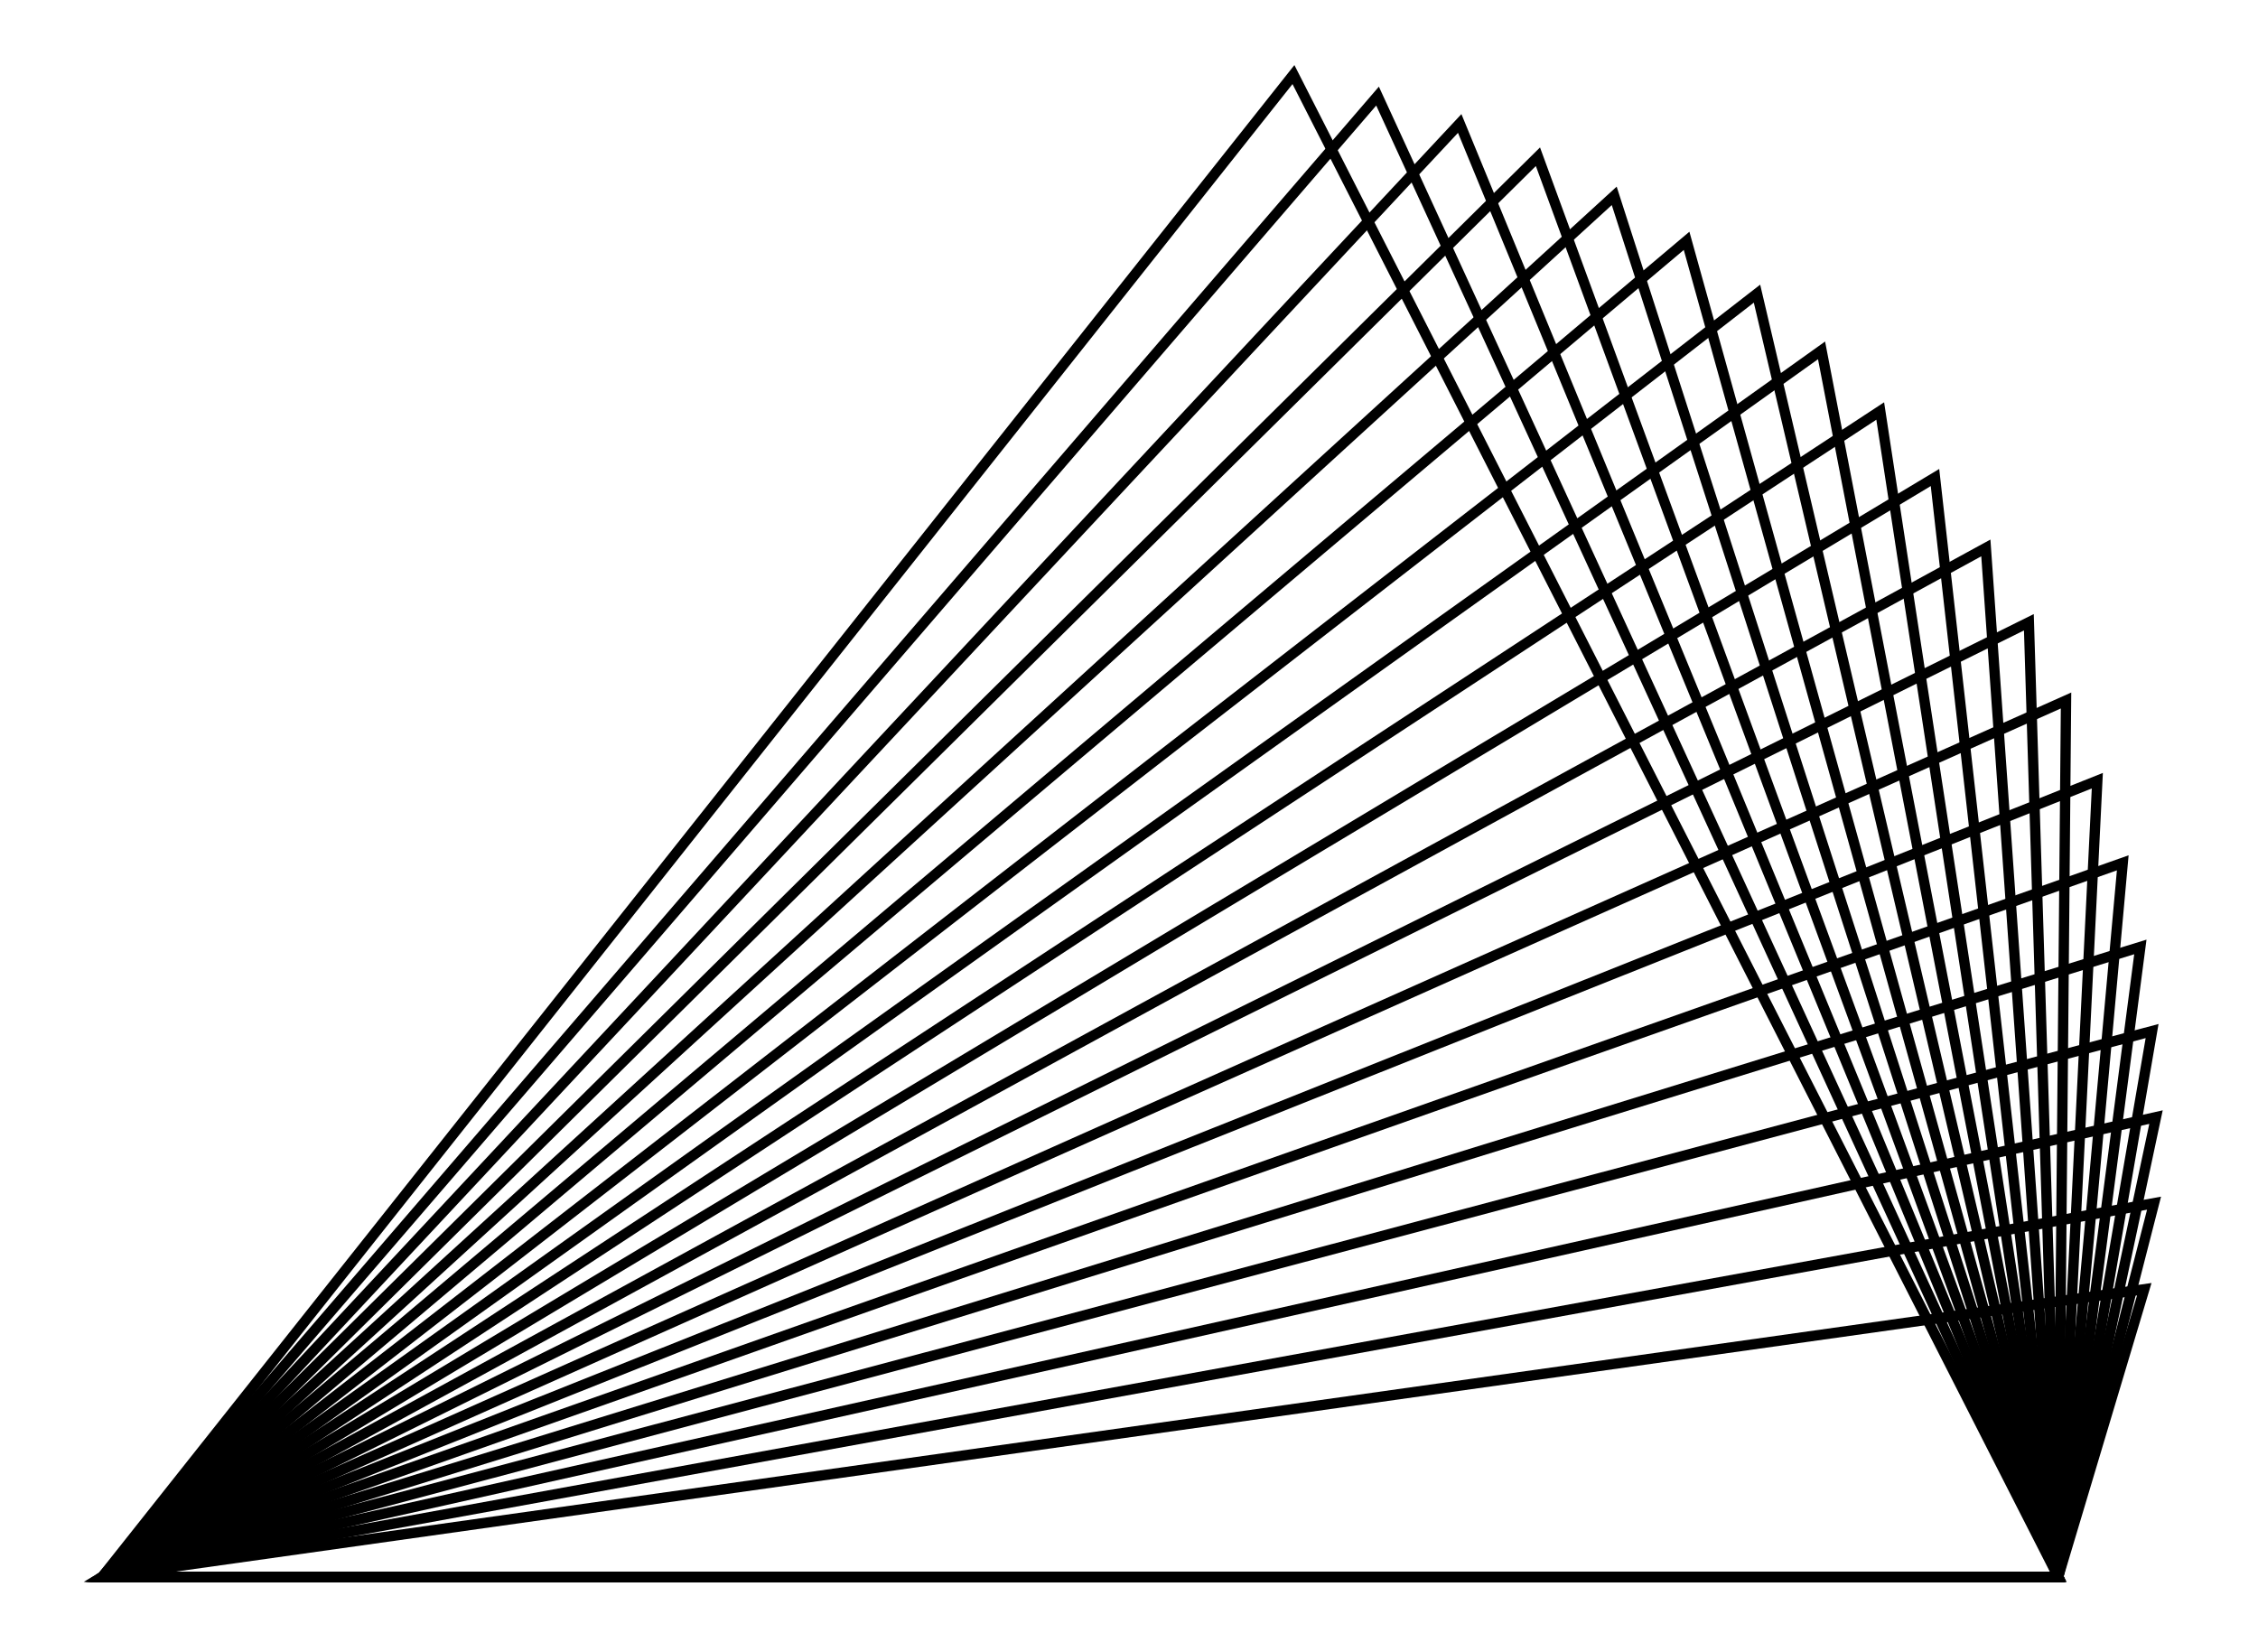 <svg xmlns="http://www.w3.org/2000/svg" width="136.7" height="100.0" viewBox="-5.000 -5.000 146.744 110.000">
<g fill="none" stroke="black" stroke-width="0.004%" transform="translate(0, 100) scale(130.252, -130.252)">
<polygon points="0.000,0.000 1.000,0.000 0.609,0.768" />
<polygon points="0.000,0.000 1.000,0.000 0.652,0.757" />
<polygon points="0.000,0.000 1.000,0.000 0.694,0.743" />
<polygon points="0.000,0.000 1.000,0.000 0.734,0.726" />
<polygon points="0.000,0.000 1.000,0.000 0.773,0.706" />
<polygon points="0.000,0.000 1.000,0.000 0.810,0.683" />
<polygon points="0.000,0.000 1.000,0.000 0.846,0.656" />
<polygon points="0.000,0.000 1.000,0.000 0.879,0.627" />
<polygon points="0.000,0.000 1.000,0.000 0.909,0.596" />
<polygon points="0.000,0.000 1.000,0.000 0.937,0.562" />
<polygon points="0.000,0.000 1.000,0.000 0.963,0.526" />
<polygon points="0.000,0.000 1.000,0.000 0.985,0.488" />
<polygon points="0.000,0.000 1.000,0.000 1.004,0.448" />
<polygon points="0.000,0.000 1.000,0.000 1.020,0.407" />
<polygon points="0.000,0.000 1.000,0.000 1.033,0.365" />
<polygon points="0.000,0.000 1.000,0.000 1.042,0.322" />
<polygon points="0.000,0.000 1.000,0.000 1.048,0.279" />
<polygon points="0.000,0.000 1.000,0.000 1.050,0.235" />
<polygon points="0.000,0.000 1.000,0.000 1.049,0.191" />
<polygon points="0.000,0.000 1.000,0.000 1.044,0.147" />
</g>
</svg>